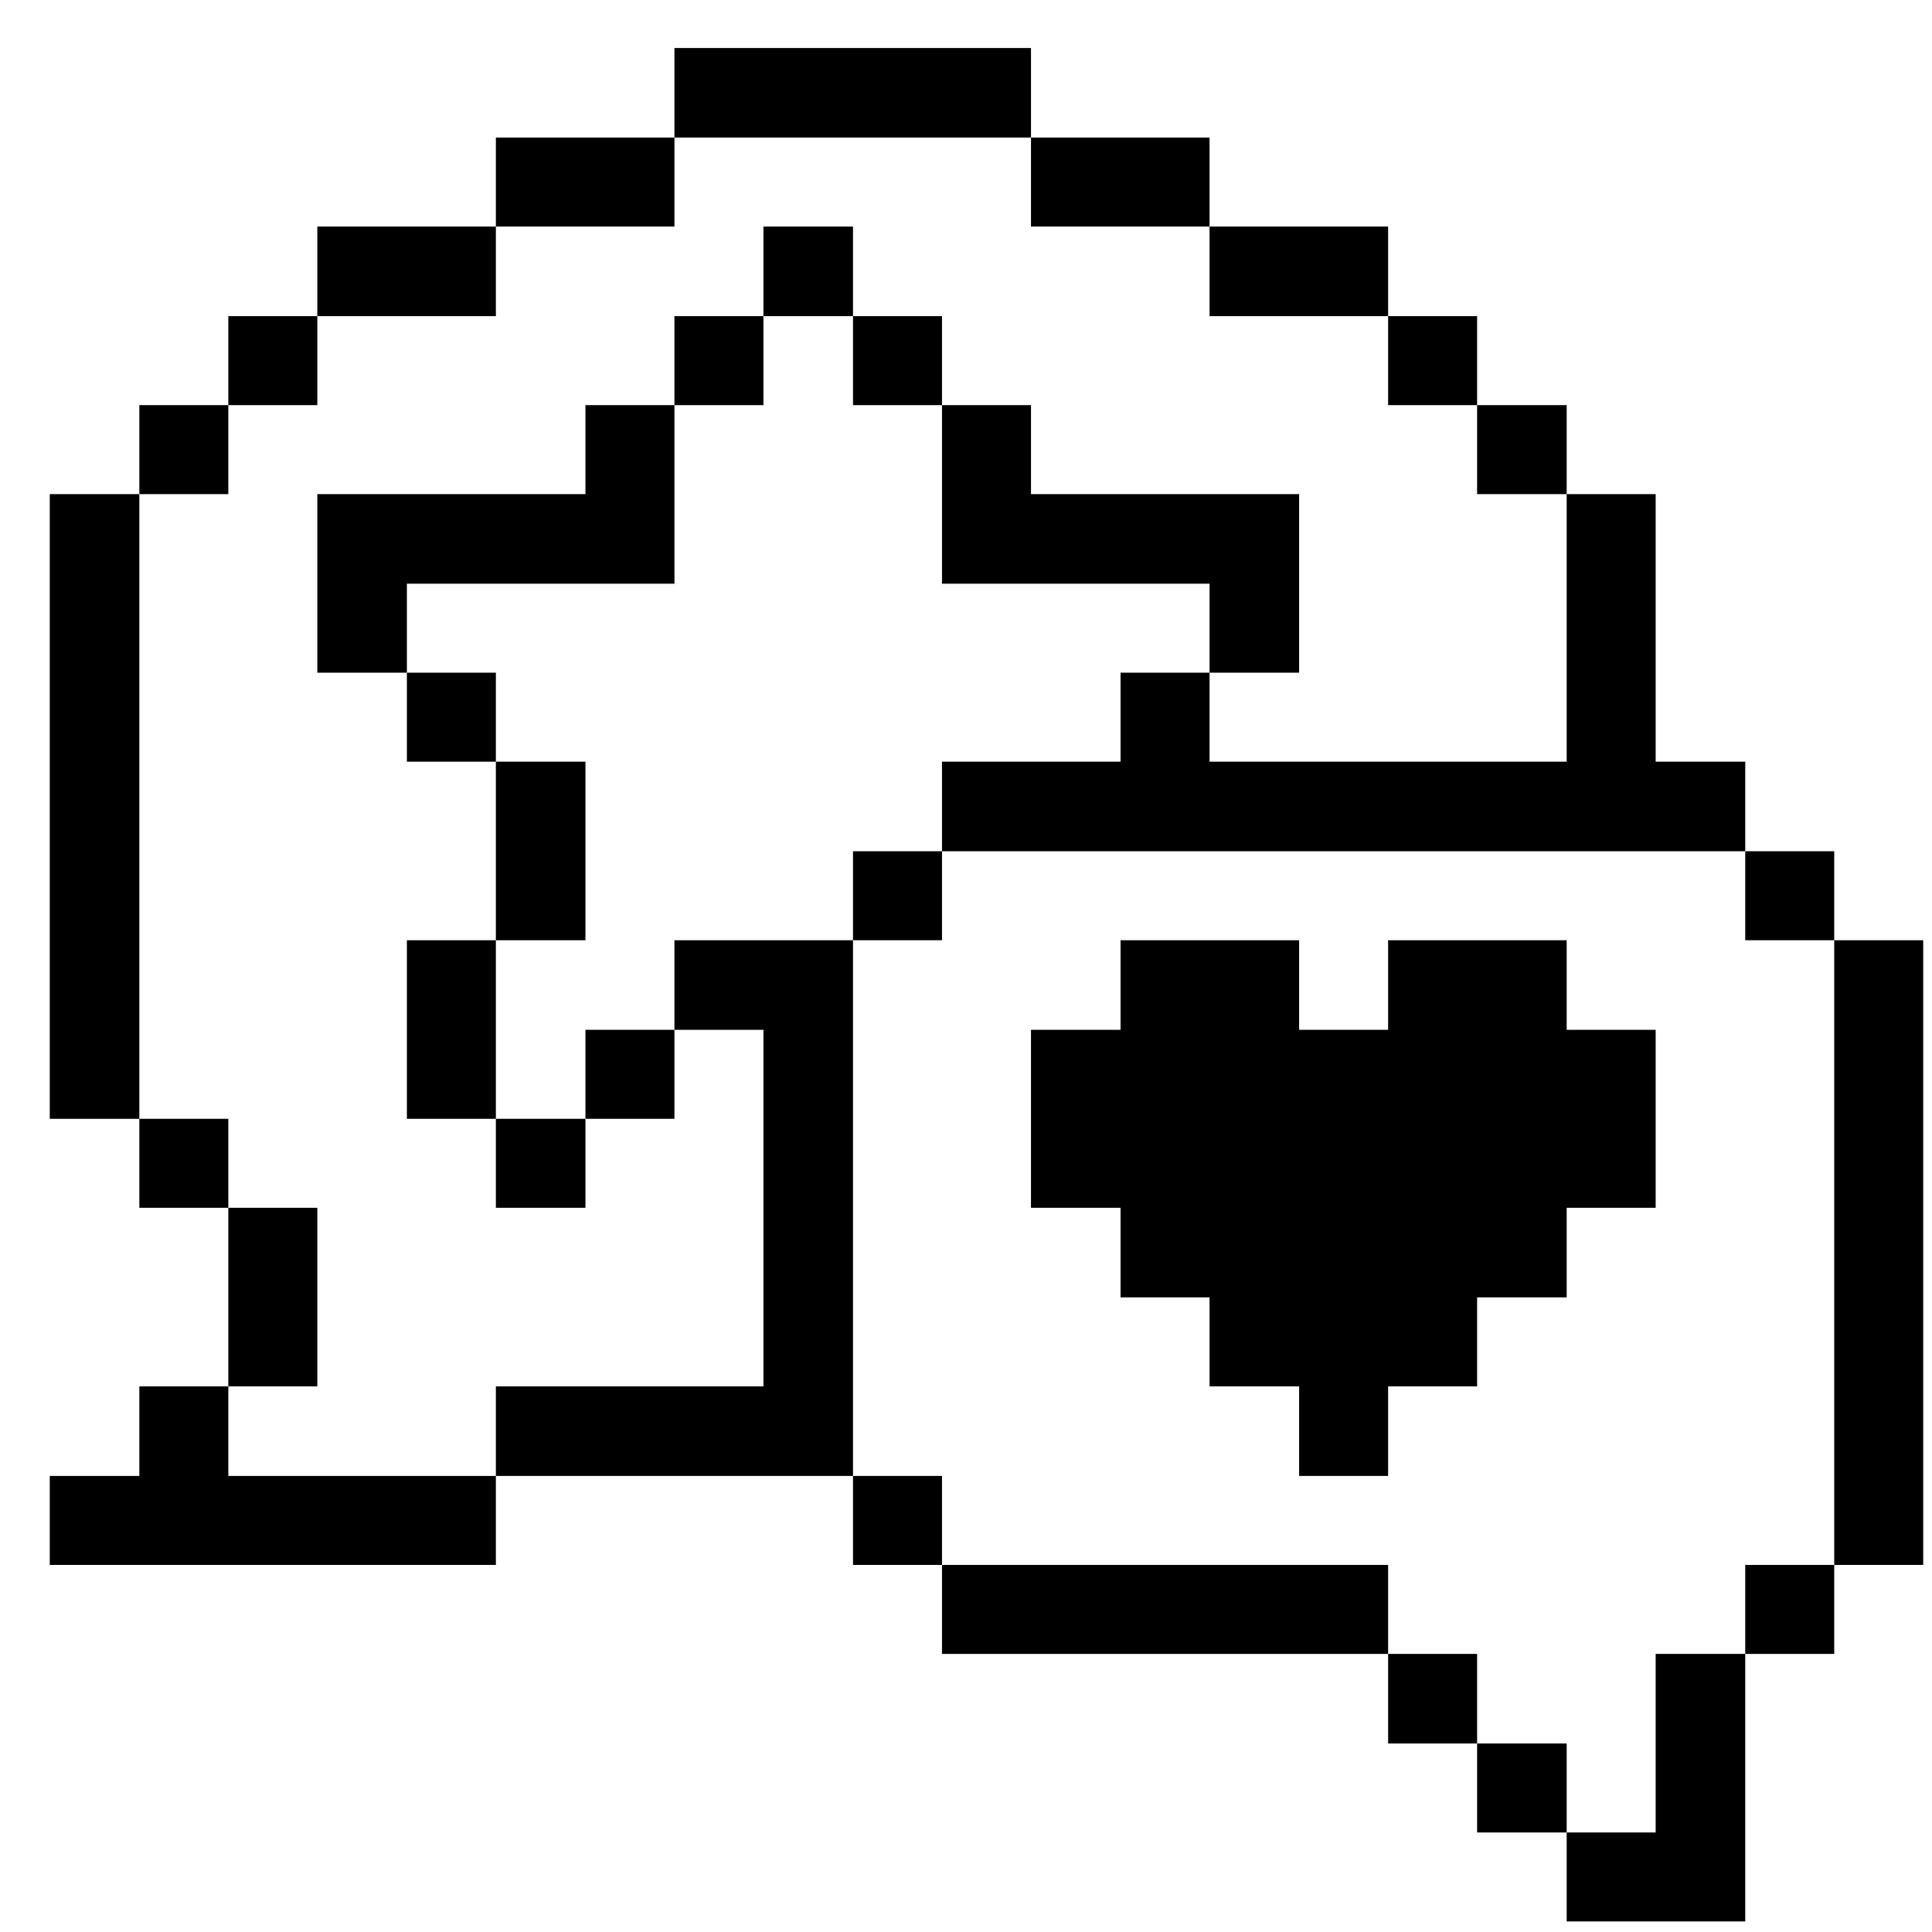 <svg width="33" height="33" viewBox="0 0 33 33" fill="none" xmlns="http://www.w3.org/2000/svg">
<g clip-path="url(#clip0_1128_25044)">
<path d="M32.85 16.06H31.33V26.73H32.85V16.06Z" fill="#000001"/>
<path d="M31.33 26.73H29.81V28.25H31.33V26.73Z" fill="#000001"/>
<path d="M31.33 14.54H29.81V16.06H31.33V14.54Z" fill="#000001"/>
<path d="M28.28 31.3H26.76V32.82H29.81V28.25H28.28V31.3Z" fill="#000001"/>
<path d="M26.76 13.01H20.66V11.49H19.14V13.01H16.09V14.54H29.81V13.01H28.28V8.44H26.76V13.01Z" fill="#000001"/>
<path d="M26.76 29.78H25.23V31.3H26.76V29.78Z" fill="#000001"/>
<path d="M26.76 16.06H23.71V17.59H22.19V16.06H19.14V17.59H17.61V20.63H19.14V22.16H20.66V23.68H22.19V25.21H23.71V23.68H25.23V22.16H26.76V20.63H28.28V17.59H26.76V16.06Z" fill="#000001"/>
<path d="M26.76 6.92H25.23V8.44H26.76V6.92Z" fill="#000001"/>
<path d="M25.23 28.25H23.71V29.78H25.23V28.25Z" fill="#000001"/>
<path d="M25.23 5.4H23.71V6.92H25.23V5.4Z" fill="#000001"/>
<path d="M23.71 26.73H16.09V28.25H23.71V26.73Z" fill="#000001"/>
<path d="M23.71 3.87H20.66V5.4H23.71V3.87Z" fill="#000001"/>
<path d="M20.66 2.35H17.61V3.87H20.66V2.35Z" fill="#000001"/>
<path d="M20.66 9.97V11.49H22.19V8.44H17.61V6.92H16.09V9.97H20.66Z" fill="#000001"/>
<path d="M16.09 25.21H14.57V26.73H16.09V25.21Z" fill="#000001"/>
<path d="M16.09 14.54H14.57V16.06H16.09V14.54Z" fill="#000001"/>
<path d="M16.09 5.4H14.57V6.92H16.09V5.4Z" fill="#000001"/>
<path d="M14.57 16.06H11.52V17.59H13.04V23.68H8.47V25.21H14.57V16.06Z" fill="#000001"/>
<path d="M14.57 3.87H13.04V5.4H14.57V3.87Z" fill="#000001"/>
<path d="M17.61 0.82H11.52V2.35H17.61V0.82Z" fill="#000001"/>
<path d="M13.04 5.4H11.52V6.92H13.04V5.4Z" fill="#000001"/>
<path d="M11.52 17.59H10V19.11H11.52V17.59Z" fill="#000001"/>
<path d="M11.52 2.35H8.47V3.87H11.52V2.35Z" fill="#000001"/>
<path d="M10 19.11H8.47V20.63H10V19.11Z" fill="#000001"/>
<path d="M10 13.01H8.47V16.06H10V13.01Z" fill="#000001"/>
<path d="M8.47 16.06H6.95V19.11H8.47V16.06Z" fill="#000001"/>
<path d="M8.47 11.49H6.95V13.01H8.47V11.49Z" fill="#000001"/>
<path d="M11.52 9.97V6.92H10V8.44H5.42V11.49H6.95V9.97H11.52Z" fill="#000001"/>
<path d="M8.47 3.87H5.42V5.4H8.47V3.87Z" fill="#000001"/>
<path d="M3.9 25.21V23.68H2.38V25.21H0.85V26.73H8.47V25.21H3.9Z" fill="#000001"/>
<path d="M5.42 20.63H3.9V23.68H5.42V20.63Z" fill="#000001"/>
<path d="M5.42 5.4H3.9V6.92H5.42V5.4Z" fill="#000001"/>
<path d="M3.9 19.11H2.38V20.63H3.9V19.11Z" fill="#000001"/>
<path d="M3.9 6.92H2.38V8.44H3.9V6.92Z" fill="#000001"/>
<path d="M2.38 8.44H0.85V19.11H2.38V8.44Z" fill="#000001"/>
</g>
<defs>
<clipPath id="clip0_1128_25044">
<rect width="32" height="32" fill="white" transform="translate(0.85 0.82)"/>
</clipPath>
</defs>
</svg>
